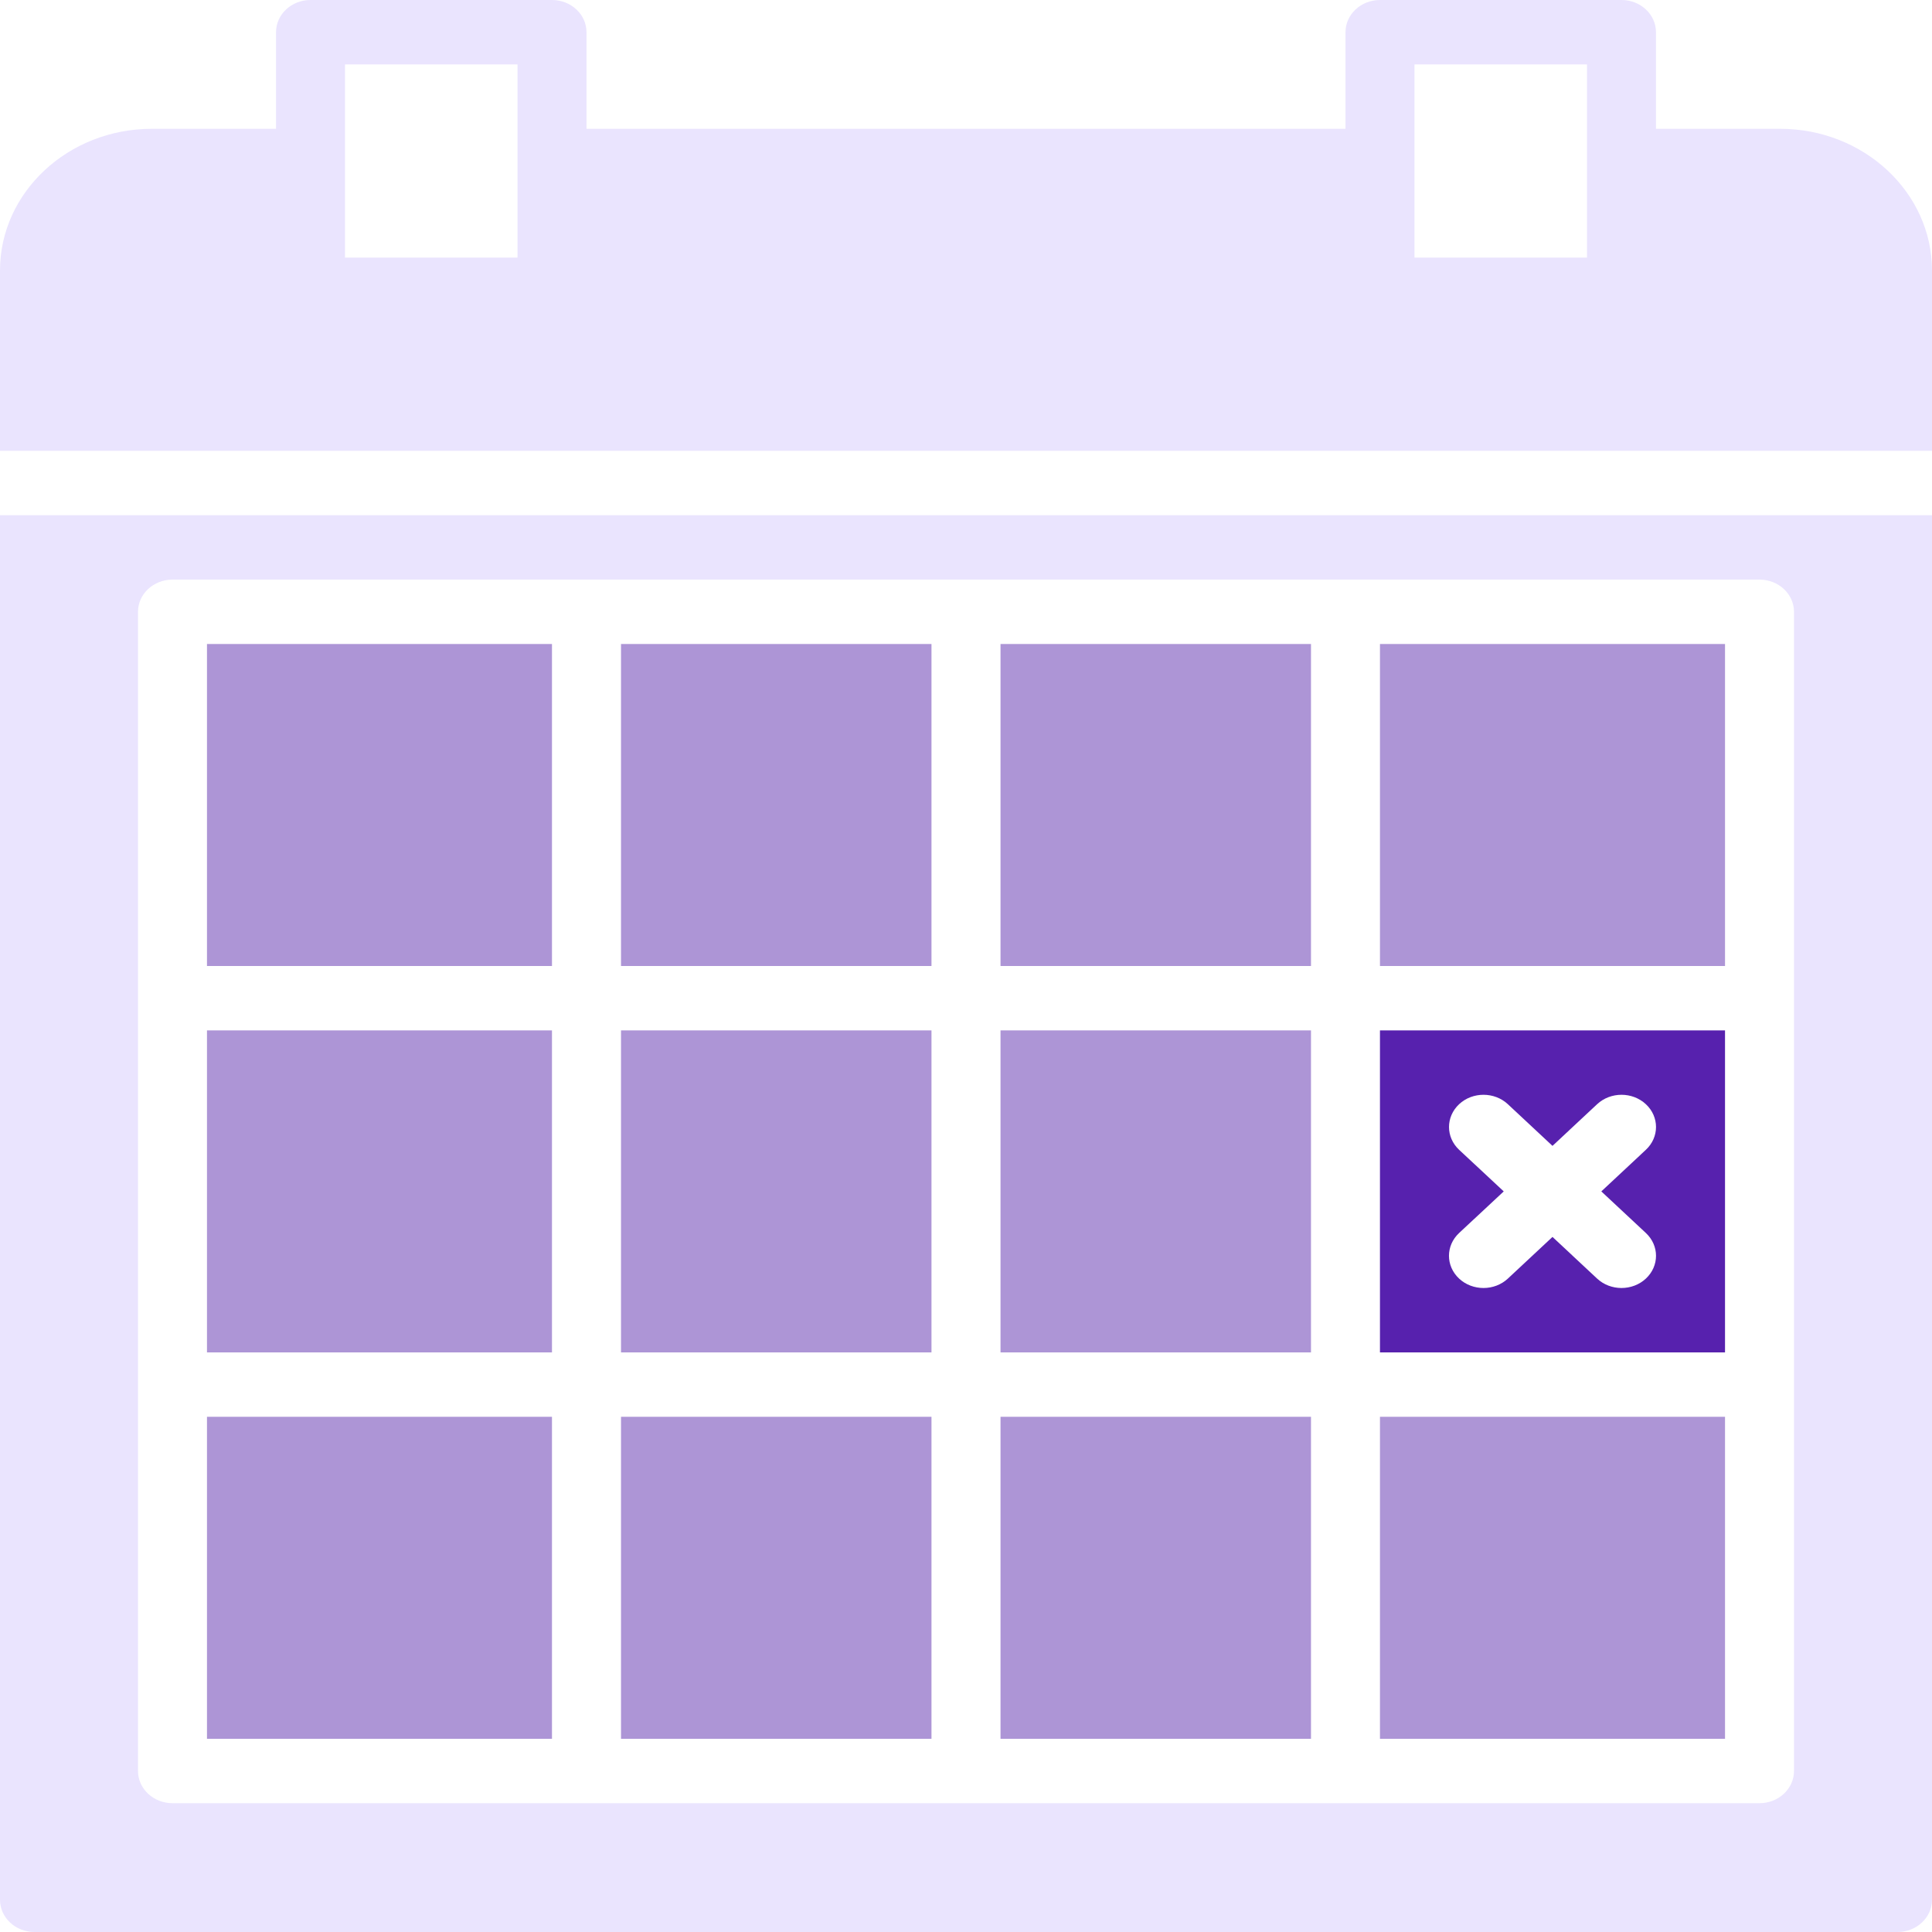 <svg width="30" height="30" viewBox="0 0 30 30" fill="none" xmlns="http://www.w3.org/2000/svg">
<path d="M26.786 10H21.428V15H26.786V10Z" fill="#AD95D6"/>
<path d="M20.357 16H15.536V21H20.357V16Z" fill="#AD95D6"/>
<path d="M20.357 10H15.536V15H20.357V10Z" fill="#AD95D6"/>
<path d="M14.464 10H9.643V15H14.464V10Z" fill="#AD95D6"/>
<path d="M14.464 16H9.643V21H14.464V16Z" fill="#AD95D6"/>
<path d="M27.642 2H25.714V0.5C25.714 0.224 25.474 0 25.179 0H21.428C21.133 0 20.893 0.224 20.893 0.5V2H9.107V0.5C9.107 0.224 8.867 0 8.571 0H4.821C4.526 0 4.286 0.224 4.286 0.5V2H2.358C1.058 2 0 2.987 0 4.2V7H30V4.201C30 2.988 28.942 2 27.642 2ZM8.036 2.5V4H5.357V2.5V1H8.036V2.5ZM24.643 2.5V4H21.964V2.5V1H24.643V2.5Z" fill="#EAE4FE"/>
<path d="M8.571 16H3.214V21H8.571V16Z" fill="#AD95D6"/>
<path d="M26.786 16H21.428V21H26.786V16ZM25.557 19.146C25.767 19.342 25.767 19.658 25.557 19.854C25.453 19.951 25.316 20 25.178 20C25.041 20 24.904 19.951 24.8 19.854L24.107 19.207L23.414 19.854C23.31 19.951 23.173 20 23.036 20C22.898 20 22.761 19.951 22.657 19.854C22.447 19.658 22.447 19.342 22.657 19.146L23.35 18.5L22.657 17.854C22.448 17.658 22.448 17.342 22.657 17.146C22.866 16.951 23.205 16.951 23.414 17.146L24.107 17.793L24.8 17.146C25.009 16.951 25.348 16.951 25.557 17.146C25.767 17.342 25.767 17.658 25.557 17.854L24.865 18.5L25.557 19.146Z" fill="#5721AE"/>
<path d="M20.357 22H15.536V27H20.357V22Z" fill="#AD95D6"/>
<path d="M26.786 22H21.428V27H26.786V22Z" fill="#AD95D6"/>
<path d="M0 29.5C0 29.776 0.24 30 0.536 30H29.464C29.76 30 30 29.776 30 29.5V8H0V29.5ZM2.143 21.5V15.5V9.5C2.143 9.224 2.383 9 2.679 9H9.107H15H20.893H27.321C27.617 9 27.857 9.224 27.857 9.5V15.5V21.5V27.5C27.857 27.776 27.617 28 27.321 28H20.893H15H9.107H2.679C2.383 28 2.143 27.776 2.143 27.5V21.5Z" fill="#EAE4FE"/>
<path d="M8.571 22H3.214V27H8.571V22Z" fill="#AD95D6"/>
<path d="M8.571 10H3.214V15H8.571V10Z" fill="#AD95D6"/>
<path d="M14.464 22H9.643V27H14.464V22Z" fill="#AD95D6"/>
</svg>
